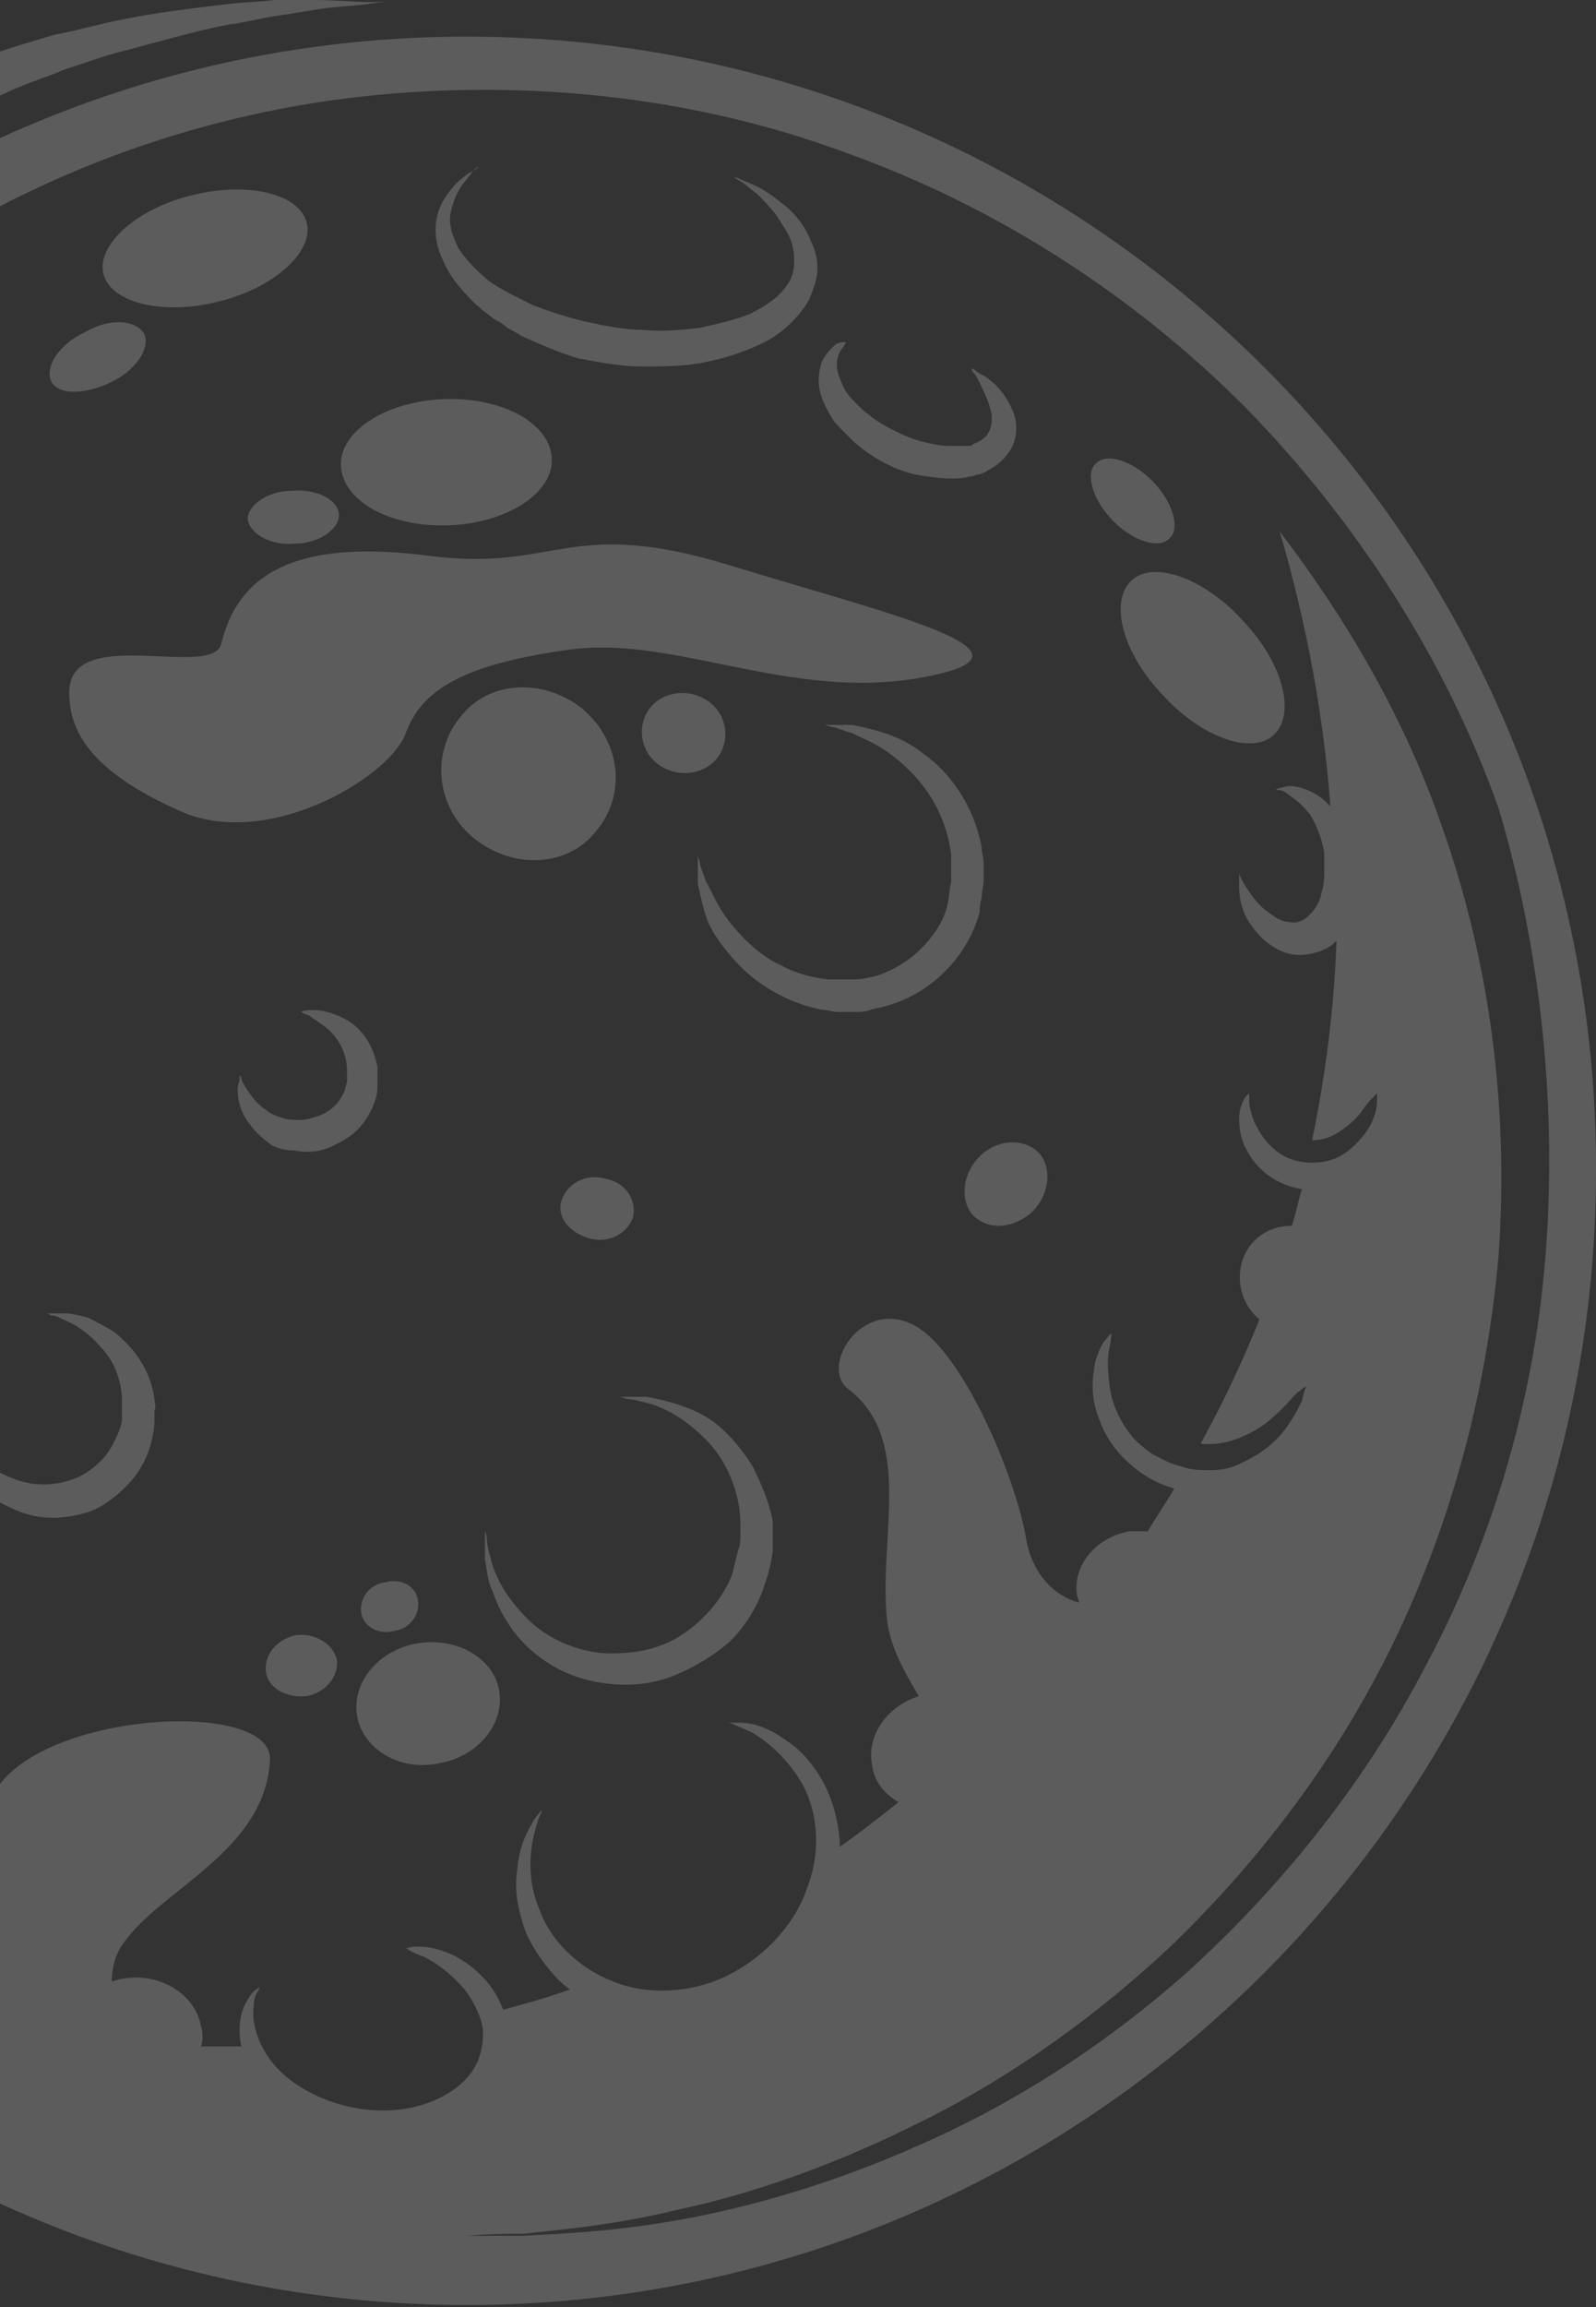 <svg width="36" height="52" viewBox="0 0 36 52" fill="none" xmlns="http://www.w3.org/2000/svg">
<rect x="0" y="0" width="36" height="52" fill="#333333" stroke="none"/>
<path d="M10.526 0.826C-3.515 0.826 -14.948 12.3 -14.948 26.39C-14.948 40.48 -3.515 51.954 10.526 51.954C24.566 51.954 36 40.48 36 26.39C36.045 12.3 24.612 0.826 10.526 0.826ZM34.856 28.363C34.582 31.76 33.576 34.927 32.112 37.634C30.695 40.342 28.774 42.637 26.807 44.427C24.795 46.217 22.691 47.502 20.679 48.374C18.712 49.246 16.883 49.751 15.374 50.026C13.864 50.302 12.63 50.347 11.806 50.393C10.983 50.393 10.526 50.393 10.526 50.393C10.526 50.393 10.983 50.347 11.806 50.347C12.63 50.256 13.819 50.164 15.328 49.797C16.837 49.475 18.621 48.879 20.496 47.961C22.417 47.043 24.429 45.712 26.35 43.922C28.225 42.132 30.009 39.883 31.335 37.221C32.661 34.559 33.53 31.484 33.804 28.272C34.033 25.013 33.622 21.663 32.478 18.496C31.655 16.155 30.375 13.952 28.865 11.979C29.323 13.539 29.826 15.696 30.009 18.175C29.963 18.129 29.917 18.083 29.871 18.037C29.597 17.808 29.277 17.716 29.094 17.716C29.002 17.716 28.911 17.762 28.865 17.762C28.82 17.762 28.774 17.808 28.774 17.808C28.774 17.808 28.82 17.808 28.865 17.808C28.911 17.808 29.002 17.853 29.048 17.899C29.185 17.991 29.368 18.129 29.551 18.358C29.689 18.588 29.826 18.909 29.871 19.23C29.871 19.276 29.871 19.322 29.871 19.368V19.506C29.871 19.597 29.871 19.689 29.871 19.735C29.871 19.919 29.826 20.056 29.78 20.24C29.734 20.378 29.643 20.515 29.551 20.607C29.46 20.699 29.414 20.745 29.231 20.791C29.185 20.791 29.002 20.791 28.911 20.745C28.774 20.699 28.682 20.607 28.545 20.515C28.316 20.332 28.179 20.102 28.088 19.965C27.996 19.827 27.951 19.689 27.951 19.689C27.951 19.689 27.951 19.735 27.951 19.781C27.951 19.827 27.951 19.919 27.951 20.011C27.951 20.194 27.996 20.515 28.179 20.791C28.271 20.928 28.408 21.112 28.591 21.25C28.774 21.387 29.002 21.525 29.323 21.525C29.551 21.525 29.917 21.433 30.1 21.25L30.146 21.204C30.1 22.627 29.917 24.141 29.597 25.701C29.917 25.701 30.146 25.564 30.329 25.426C30.512 25.288 30.649 25.151 30.74 25.013C30.832 24.875 30.923 24.784 30.969 24.738C31.015 24.692 31.061 24.646 31.061 24.646C31.061 24.646 31.061 24.738 31.061 24.829C31.061 24.967 31.015 25.151 30.923 25.334C30.832 25.518 30.649 25.747 30.42 25.931C30.192 26.115 29.917 26.206 29.597 26.206C29.277 26.206 29.002 26.115 28.774 25.931C28.545 25.747 28.408 25.518 28.316 25.334C28.225 25.151 28.179 24.921 28.179 24.829C28.179 24.692 28.179 24.646 28.179 24.646C28.179 24.646 27.996 24.738 27.951 25.151C27.951 25.38 27.951 25.656 28.179 26.023C28.362 26.344 28.774 26.711 29.368 26.803C29.277 27.078 29.231 27.354 29.14 27.629C28.774 27.629 28.454 27.767 28.225 28.042C27.813 28.547 27.905 29.327 28.408 29.74C28.042 30.658 27.585 31.622 27.082 32.54C27.539 32.586 27.905 32.448 28.179 32.31C28.545 32.127 28.774 31.898 28.957 31.714C29.14 31.53 29.231 31.393 29.323 31.347C29.414 31.255 29.46 31.255 29.46 31.255C29.46 31.255 29.414 31.347 29.368 31.576C29.277 31.76 29.14 32.035 28.911 32.31C28.682 32.586 28.362 32.815 27.951 32.999C27.768 33.091 27.539 33.137 27.31 33.137C27.082 33.137 26.853 33.137 26.624 33.045C26.396 32.999 26.167 32.861 25.984 32.77C25.801 32.632 25.618 32.494 25.481 32.31C25.206 31.943 25.069 31.576 25.024 31.209C24.978 30.842 24.978 30.567 25.024 30.383C25.069 30.199 25.069 30.062 25.069 30.062C25.069 30.062 25.024 30.062 24.978 30.153C24.886 30.245 24.795 30.383 24.703 30.704C24.658 30.98 24.566 31.439 24.795 31.989C24.886 32.265 25.069 32.586 25.344 32.861C25.618 33.137 25.984 33.412 26.487 33.55C26.304 33.871 26.075 34.192 25.892 34.514C25.755 34.514 25.618 34.514 25.481 34.514C24.703 34.651 24.2 35.294 24.292 35.936C24.292 35.982 24.337 36.074 24.337 36.12C23.789 35.982 23.286 35.477 23.148 34.697C22.92 33.32 21.731 30.475 20.633 29.878C19.444 29.235 18.484 30.796 19.124 31.301C20.587 32.402 19.856 34.514 19.993 36.349C20.038 37.084 20.404 37.68 20.724 38.231C19.993 38.461 19.535 39.149 19.673 39.791C19.718 40.159 19.947 40.434 20.267 40.618C19.81 40.985 19.398 41.306 18.941 41.627C18.941 41.581 18.941 41.535 18.941 41.49C18.895 40.893 18.712 40.388 18.483 40.021C18.255 39.654 17.98 39.379 17.752 39.241C17.249 38.874 16.883 38.828 16.7 38.828C16.471 38.828 16.425 38.828 16.425 38.828C16.425 38.828 16.471 38.828 16.563 38.874C16.654 38.919 16.791 38.965 16.974 39.057C17.294 39.241 17.797 39.654 18.118 40.251C18.438 40.847 18.529 41.719 18.209 42.545C17.935 43.371 17.249 44.106 16.425 44.519C15.602 44.932 14.596 44.978 13.819 44.657C12.995 44.335 12.401 43.693 12.172 43.05C11.898 42.408 11.944 41.811 12.035 41.398C12.081 41.214 12.127 41.031 12.172 40.939C12.218 40.847 12.218 40.801 12.218 40.801C12.218 40.801 12.172 40.847 12.035 41.031C11.944 41.214 11.715 41.535 11.669 42.132C11.623 42.408 11.623 42.775 11.761 43.234C11.852 43.647 12.127 44.106 12.538 44.565C12.63 44.656 12.721 44.748 12.858 44.84C12.355 45.024 11.852 45.161 11.349 45.299C11.212 44.932 11.029 44.702 10.846 44.519C10.617 44.289 10.389 44.152 10.206 44.06C9.794 43.876 9.565 43.876 9.382 43.876C9.245 43.876 9.154 43.922 9.154 43.922C9.154 43.922 9.199 43.922 9.245 43.968C9.337 44.014 9.428 44.06 9.565 44.106C9.84 44.243 10.16 44.473 10.48 44.84C10.617 45.024 10.754 45.253 10.846 45.529C10.937 45.804 10.892 46.125 10.8 46.401C10.572 46.997 9.931 47.364 9.291 47.502C8.01 47.777 6.593 47.181 6.044 46.355C5.769 45.941 5.678 45.529 5.724 45.207C5.724 45.069 5.769 44.932 5.815 44.886C5.861 44.794 5.861 44.794 5.861 44.794C5.861 44.794 5.815 44.794 5.678 44.932C5.586 45.069 5.404 45.299 5.404 45.758C5.404 45.85 5.404 45.987 5.449 46.125C5.129 46.125 4.809 46.125 4.535 46.125C4.58 45.987 4.58 45.804 4.535 45.666C4.397 44.932 3.574 44.427 2.705 44.611C2.659 44.611 2.568 44.657 2.522 44.657C2.522 44.335 2.614 44.014 2.797 43.784C3.62 42.591 5.998 41.719 6.09 39.654C6.135 38.139 -0.313 38.644 -0.313 41.077C-0.268 43.463 -1.365 43.28 -2.188 44.611C-2.326 44.84 -2.463 45.024 -2.6 45.161C-3.195 44.978 -3.743 44.84 -4.201 44.657C-4.155 44.611 -4.155 44.565 -4.109 44.519C-3.926 44.197 -4.063 43.739 -4.475 43.509C-4.841 43.28 -5.344 43.371 -5.527 43.693C-5.573 43.784 -5.573 43.83 -5.618 43.922C-10.238 39.562 -13.119 33.366 -13.119 26.482C-13.119 26.482 -13.119 26.023 -13.119 25.197C-13.073 24.371 -13.027 23.131 -12.753 21.617C-12.479 20.102 -11.976 18.267 -11.107 16.293C-10.238 14.319 -8.957 12.162 -7.173 10.189C-5.39 8.169 -3.149 6.288 -0.405 4.865C2.294 3.396 5.449 2.387 8.834 2.111C12.172 1.836 15.739 2.203 19.078 3.442C22.417 4.635 25.527 6.609 28.088 9.179C30.603 11.749 32.615 14.87 33.804 18.221C34.765 21.433 35.131 25.013 34.856 28.363Z" fill="white" fill-opacity="0.2"/>
<path d="M16.974 33.045C16.746 32.678 16.471 32.356 16.197 32.127C15.922 31.898 15.602 31.76 15.328 31.668C15.054 31.576 14.825 31.53 14.596 31.484C14.368 31.484 14.23 31.484 14.139 31.484C14.047 31.484 13.956 31.484 13.956 31.484C13.956 31.484 14.002 31.484 14.139 31.53C14.23 31.53 14.413 31.576 14.596 31.622C14.779 31.668 15.008 31.76 15.236 31.898C15.465 32.035 15.694 32.219 15.922 32.448C16.151 32.678 16.334 32.953 16.471 33.274C16.609 33.596 16.7 33.963 16.7 34.33C16.7 34.422 16.7 34.514 16.7 34.605C16.7 34.697 16.7 34.835 16.654 34.927C16.609 35.11 16.563 35.294 16.517 35.477C16.38 35.844 16.151 36.166 15.877 36.441C15.602 36.717 15.282 36.946 14.916 37.084C14.55 37.221 14.185 37.267 13.773 37.267C13.407 37.267 13.041 37.175 12.721 37.038C12.401 36.9 12.127 36.717 11.898 36.487C11.669 36.258 11.486 36.028 11.349 35.799C11.212 35.569 11.12 35.34 11.075 35.156C11.029 34.972 10.983 34.835 10.983 34.697C10.983 34.605 10.938 34.514 10.938 34.514C10.938 34.514 10.938 34.559 10.938 34.697C10.938 34.789 10.938 34.972 10.938 35.156C10.983 35.34 10.983 35.615 11.12 35.89C11.212 36.166 11.349 36.441 11.578 36.762C12.035 37.359 12.767 37.864 13.773 37.956C14.23 38.002 14.733 37.956 15.191 37.772C15.648 37.589 16.105 37.313 16.471 36.992C16.837 36.625 17.112 36.166 17.249 35.707C17.34 35.477 17.386 35.248 17.432 34.972C17.432 34.835 17.432 34.743 17.432 34.651C17.432 34.514 17.432 34.422 17.432 34.284C17.34 33.825 17.157 33.412 16.974 33.045Z" fill="white" fill-opacity="0.2"/>
<path d="M3.483 31.53C3.391 30.842 2.98 30.337 2.568 30.016C2.339 29.878 2.157 29.786 1.974 29.695C1.791 29.649 1.608 29.603 1.471 29.603C1.333 29.603 1.196 29.603 1.15 29.603C1.059 29.603 1.059 29.603 1.059 29.603C1.059 29.603 1.105 29.603 1.15 29.649C1.242 29.649 1.333 29.695 1.425 29.74C1.653 29.832 1.974 30.016 2.248 30.337C2.385 30.475 2.522 30.658 2.614 30.888C2.705 31.117 2.751 31.347 2.751 31.576C2.751 31.622 2.751 31.714 2.751 31.76C2.751 31.806 2.751 31.898 2.751 31.989C2.751 32.081 2.705 32.219 2.66 32.311C2.568 32.54 2.431 32.77 2.294 32.907C2.111 33.091 1.928 33.228 1.699 33.32C1.471 33.412 1.242 33.458 0.967 33.458C0.739 33.458 0.51 33.412 0.281 33.32C0.053 33.228 -0.13 33.137 -0.267 32.999C-0.405 32.861 -0.542 32.724 -0.633 32.586C-0.725 32.448 -0.816 32.311 -0.862 32.173C-0.908 32.035 -0.953 31.943 -0.953 31.898C-0.953 31.806 -0.999 31.806 -0.999 31.806C-0.999 31.806 -0.999 31.852 -0.999 31.898C-0.999 31.989 -0.999 32.081 -0.999 32.219C-0.999 32.356 -0.953 32.54 -0.908 32.724C-0.862 32.907 -0.725 33.137 -0.588 33.32C-0.45 33.504 -0.222 33.733 0.007 33.871C0.281 34.009 0.556 34.146 0.922 34.192C1.242 34.238 1.608 34.192 1.928 34.1C2.248 34.009 2.568 33.779 2.843 33.504C3.117 33.228 3.3 32.907 3.391 32.586C3.437 32.402 3.483 32.219 3.483 32.035C3.483 31.943 3.483 31.898 3.483 31.806C3.529 31.668 3.483 31.622 3.483 31.53Z" fill="white" fill-opacity="0.2"/>
<path d="M6.638 25.931C6.867 25.977 7.142 25.977 7.37 25.885C7.599 25.793 7.873 25.656 8.056 25.472C8.239 25.288 8.376 25.059 8.468 24.784C8.514 24.646 8.514 24.554 8.514 24.371C8.514 24.279 8.514 24.279 8.514 24.233C8.514 24.141 8.514 24.095 8.514 24.049C8.422 23.544 8.148 23.177 7.828 22.994C7.507 22.81 7.233 22.764 7.05 22.764C6.867 22.764 6.776 22.81 6.776 22.81C6.776 22.81 6.821 22.81 6.867 22.856C6.913 22.856 7.004 22.902 7.05 22.948C7.187 23.04 7.416 23.177 7.553 23.361C7.736 23.59 7.828 23.866 7.828 24.141C7.828 24.187 7.828 24.233 7.828 24.233C7.828 24.279 7.828 24.325 7.828 24.371C7.828 24.416 7.782 24.508 7.782 24.554C7.736 24.692 7.645 24.83 7.553 24.921C7.462 25.013 7.324 25.105 7.187 25.151C7.05 25.197 6.913 25.243 6.776 25.243C6.638 25.243 6.501 25.243 6.364 25.197C6.227 25.151 6.09 25.105 5.998 25.013C5.77 24.875 5.632 24.646 5.541 24.508C5.495 24.416 5.449 24.371 5.449 24.325C5.449 24.279 5.404 24.233 5.404 24.233C5.404 24.233 5.404 24.279 5.404 24.325C5.404 24.371 5.358 24.462 5.358 24.554C5.358 24.738 5.404 25.059 5.632 25.334C5.724 25.472 5.861 25.61 6.044 25.747C6.135 25.839 6.364 25.931 6.638 25.931Z" fill="white" fill-opacity="0.2"/>
<path d="M14.459 8.261C14.916 8.261 15.419 8.261 15.877 8.169C16.334 8.078 16.791 7.94 17.249 7.71C17.615 7.527 18.026 7.16 18.255 6.747C18.346 6.517 18.438 6.288 18.438 6.058C18.438 5.829 18.392 5.645 18.301 5.462C18.164 5.094 17.935 4.819 17.706 4.635C17.477 4.452 17.295 4.314 17.112 4.222C16.929 4.131 16.791 4.085 16.7 4.039C16.609 3.993 16.563 3.993 16.563 3.993C16.563 3.993 16.609 4.039 16.7 4.085C16.791 4.131 16.929 4.268 17.066 4.36C17.203 4.498 17.386 4.681 17.523 4.865C17.66 5.094 17.843 5.324 17.889 5.599C17.935 5.875 17.935 6.196 17.752 6.425C17.569 6.701 17.295 6.884 16.929 7.068C16.609 7.206 16.197 7.297 15.785 7.389C15.374 7.435 14.962 7.481 14.505 7.435C14.093 7.435 13.636 7.343 13.224 7.252C12.813 7.16 12.401 7.022 12.035 6.884C11.944 6.838 11.852 6.793 11.761 6.747C11.669 6.701 11.578 6.655 11.486 6.609C11.303 6.517 11.166 6.425 11.029 6.334C10.755 6.104 10.526 5.875 10.343 5.599C10.206 5.324 10.114 5.049 10.16 4.819C10.206 4.59 10.297 4.36 10.389 4.222C10.48 4.085 10.617 3.947 10.663 3.855C10.755 3.763 10.8 3.763 10.8 3.763C10.8 3.763 10.755 3.809 10.663 3.855C10.572 3.901 10.434 3.993 10.297 4.131C10.16 4.268 9.977 4.498 9.886 4.773C9.794 5.049 9.794 5.462 9.977 5.829C10.114 6.196 10.389 6.517 10.663 6.793C10.8 6.93 10.983 7.068 11.166 7.206C11.258 7.252 11.349 7.297 11.441 7.389C11.532 7.435 11.623 7.481 11.761 7.573C12.172 7.756 12.584 7.94 13.041 8.078C13.544 8.169 14.002 8.261 14.459 8.261Z" fill="white" fill-opacity="0.2"/>
<path d="M22.142 20.24C22.142 20.102 22.188 19.965 22.188 19.827C22.188 19.689 22.188 19.597 22.188 19.46C22.188 19.322 22.142 19.23 22.142 19.093C21.959 18.129 21.411 17.394 20.816 16.981C20.542 16.752 20.222 16.614 19.947 16.522C19.673 16.431 19.444 16.385 19.215 16.339C18.987 16.339 18.85 16.339 18.758 16.339C18.667 16.339 18.575 16.339 18.575 16.339C18.575 16.339 18.621 16.339 18.758 16.385C18.85 16.385 19.032 16.477 19.215 16.522C19.398 16.614 19.627 16.706 19.856 16.844C20.084 16.981 20.313 17.165 20.542 17.394C20.999 17.853 21.365 18.496 21.456 19.276C21.456 19.368 21.456 19.46 21.456 19.552C21.456 19.643 21.456 19.735 21.456 19.873C21.411 20.056 21.411 20.24 21.365 20.424C21.273 20.791 21.045 21.112 20.77 21.387C20.496 21.663 20.176 21.846 19.81 21.984C19.627 22.03 19.444 22.076 19.261 22.076H18.987C18.895 22.076 18.758 22.076 18.667 22.076C18.301 22.03 17.935 21.938 17.615 21.755C17.295 21.617 17.02 21.387 16.791 21.158C16.563 20.928 16.38 20.699 16.243 20.469C16.105 20.24 16.014 20.011 15.923 19.873C15.877 19.689 15.785 19.552 15.785 19.414C15.74 19.322 15.74 19.276 15.74 19.276C15.74 19.276 15.74 19.322 15.74 19.46C15.74 19.552 15.74 19.735 15.74 19.919C15.785 20.102 15.831 20.378 15.923 20.653C16.014 20.928 16.197 21.204 16.426 21.479C16.654 21.755 16.929 22.03 17.295 22.259C17.66 22.489 18.072 22.672 18.575 22.764C18.667 22.764 18.804 22.81 18.895 22.81C19.032 22.81 19.124 22.81 19.261 22.81C19.398 22.81 19.49 22.81 19.627 22.764C19.764 22.718 19.856 22.718 19.993 22.672C20.496 22.535 20.953 22.259 21.319 21.892C21.685 21.525 21.959 21.066 22.097 20.561C22.097 20.515 22.097 20.378 22.142 20.24Z" fill="white" fill-opacity="0.2"/>
<path d="M19.078 7.711C19.124 7.665 19.124 7.665 19.124 7.665C19.124 7.665 19.124 7.665 19.078 7.711C18.987 7.711 18.895 7.711 18.804 7.802C18.712 7.894 18.621 7.986 18.529 8.169C18.484 8.353 18.438 8.537 18.484 8.766C18.529 8.996 18.621 9.179 18.758 9.409C18.804 9.5 18.895 9.592 18.987 9.684C19.078 9.776 19.124 9.822 19.261 9.959C19.627 10.281 20.084 10.556 20.633 10.694C20.908 10.74 21.182 10.786 21.456 10.786C21.594 10.786 21.731 10.786 21.868 10.74C21.959 10.74 22.005 10.694 22.097 10.694C22.188 10.648 22.234 10.648 22.28 10.602C22.554 10.464 22.783 10.235 22.874 9.959C22.966 9.684 22.92 9.409 22.828 9.225C22.645 8.812 22.417 8.628 22.234 8.491C22.142 8.445 22.051 8.399 22.005 8.353C21.959 8.307 21.914 8.307 21.914 8.307C21.914 8.307 21.914 8.353 21.959 8.399C22.005 8.445 22.051 8.537 22.097 8.628C22.188 8.812 22.325 9.087 22.371 9.363C22.371 9.5 22.371 9.638 22.28 9.776C22.234 9.868 22.097 9.959 21.959 10.005C21.914 10.051 21.868 10.051 21.822 10.051C21.776 10.051 21.731 10.051 21.685 10.051C21.594 10.051 21.502 10.051 21.411 10.051C21.228 10.051 20.999 10.005 20.816 9.959C20.633 9.914 20.404 9.822 20.222 9.73C20.039 9.638 19.856 9.546 19.673 9.409C19.627 9.363 19.49 9.271 19.444 9.225C19.398 9.179 19.307 9.087 19.261 9.041C19.124 8.904 19.032 8.766 18.987 8.628C18.849 8.353 18.849 8.124 18.941 7.94C18.987 7.848 19.078 7.756 19.078 7.711Z" fill="white" fill-opacity="0.2"/>
<path d="M9.154 16.523C9.52 15.513 10.526 14.962 12.858 14.641C15.191 14.319 17.798 15.788 20.725 15.283C23.88 14.732 20.267 13.906 16.517 12.759C12.813 11.612 12.584 12.897 9.703 12.53C6.867 12.162 5.404 12.805 4.992 14.503C4.809 15.329 1.562 14.044 1.562 15.604C1.562 16.431 1.974 17.349 4.032 18.267C5.998 19.184 8.788 17.532 9.154 16.523Z" fill="white" fill-opacity="0.2"/>
<path d="M9.428 37.038C8.559 37.175 7.919 37.91 8.056 38.69C8.193 39.424 9.017 39.929 9.886 39.746C10.755 39.608 11.395 38.874 11.258 38.093C11.12 37.359 10.297 36.9 9.428 37.038Z" fill="white" fill-opacity="0.2"/>
<path d="M6.684 36.854C6.227 36.946 5.952 37.313 5.998 37.68C6.044 38.047 6.456 38.277 6.913 38.231C7.37 38.139 7.645 37.772 7.599 37.405C7.507 37.038 7.096 36.808 6.684 36.854Z" fill="white" fill-opacity="0.2"/>
<path d="M8.697 35.661C8.331 35.707 8.102 36.028 8.148 36.349C8.194 36.671 8.559 36.854 8.88 36.762C9.245 36.717 9.474 36.395 9.428 36.074C9.383 35.753 9.062 35.569 8.697 35.661Z" fill="white" fill-opacity="0.2"/>
<path d="M13.133 15.972C12.264 15.283 11.029 15.329 10.389 16.155C9.703 16.981 9.84 18.221 10.709 18.909C11.578 19.597 12.812 19.552 13.453 18.725C14.139 17.899 14.002 16.706 13.133 15.972Z" fill="white" fill-opacity="0.2"/>
<path d="M14.688 15.926C14.368 16.293 14.414 16.89 14.825 17.211C15.237 17.532 15.831 17.486 16.151 17.119C16.471 16.752 16.426 16.155 16.014 15.834C15.603 15.513 15.008 15.559 14.688 15.926Z" fill="white" fill-opacity="0.2"/>
<path d="M22.142 26.023C21.731 26.39 21.639 26.987 21.914 27.354C22.234 27.721 22.783 27.721 23.24 27.354C23.652 26.987 23.743 26.39 23.469 26.023C23.148 25.656 22.554 25.656 22.142 26.023Z" fill="white" fill-opacity="0.2"/>
<path d="M13.27 27.905C13.727 28.042 14.139 27.813 14.276 27.446C14.368 27.078 14.139 26.665 13.682 26.574C13.224 26.436 12.813 26.665 12.675 27.032C12.538 27.4 12.813 27.767 13.27 27.905Z" fill="white" fill-opacity="0.2"/>
<path d="M4.946 6.793C6.227 6.471 7.096 5.645 6.913 5.003C6.73 4.36 5.587 4.085 4.306 4.406C3.026 4.727 2.157 5.553 2.339 6.196C2.522 6.838 3.712 7.114 4.946 6.793Z" fill="white" fill-opacity="0.2"/>
<path d="M1.928 7.481C1.333 7.756 1.013 8.261 1.151 8.583C1.288 8.904 1.882 8.904 2.477 8.628C3.071 8.353 3.392 7.848 3.254 7.527C3.071 7.206 2.477 7.16 1.928 7.481Z" fill="white" fill-opacity="0.2"/>
<path d="M25.527 13.08C25.024 13.539 25.298 14.687 26.213 15.65C27.082 16.614 28.225 17.027 28.728 16.568C29.231 16.109 28.957 14.962 28.042 13.998C27.173 13.034 26.03 12.621 25.527 13.08Z" fill="white" fill-opacity="0.2"/>
<path d="M10.114 11.841C11.441 11.795 12.492 11.107 12.447 10.326C12.401 9.546 11.349 8.95 10.023 8.996C8.696 9.041 7.645 9.73 7.69 10.51C7.736 11.29 8.788 11.887 10.114 11.841Z" fill="white" fill-opacity="0.2"/>
<path d="M6.639 12.254C7.187 12.254 7.645 11.933 7.645 11.612C7.645 11.29 7.187 11.015 6.593 11.061C6.044 11.061 5.587 11.382 5.587 11.703C5.632 12.025 6.09 12.3 6.639 12.254Z" fill="white" fill-opacity="0.2"/>
<path d="M26.396 12.117C26.624 11.887 26.442 11.29 25.984 10.831C25.527 10.372 24.932 10.189 24.703 10.464C24.475 10.694 24.658 11.29 25.115 11.749C25.573 12.208 26.167 12.392 26.396 12.117Z" fill="white" fill-opacity="0.2"/>
<path d="M-14.445 17.532C-14.262 17.073 -14.125 16.614 -13.896 16.155C-13.53 15.191 -13.027 14.228 -12.479 13.264C-11.93 12.3 -11.289 11.336 -10.603 10.418C-9.917 9.5 -9.14 8.582 -8.271 7.756C-7.448 6.93 -6.533 6.15 -5.618 5.416C-4.704 4.727 -3.743 4.085 -2.783 3.534C-1.822 2.983 -0.862 2.524 0.098 2.111C0.556 1.882 1.059 1.744 1.471 1.56C1.928 1.423 2.385 1.239 2.797 1.147C3.666 0.918 4.443 0.688 5.175 0.551C5.541 0.505 5.861 0.413 6.181 0.367C6.501 0.321 6.776 0.275 7.05 0.229C7.553 0.138 8.011 0.138 8.285 0.092C8.559 0.046 8.742 0.046 8.742 0.046C8.742 0.046 8.605 0.046 8.285 0.046C8.011 0.046 7.599 0 7.05 0C6.776 0 6.501 0 6.181 0C5.861 0.046 5.495 0.046 5.129 0.092C4.398 0.184 3.529 0.275 2.66 0.459C2.202 0.551 1.745 0.688 1.242 0.78C0.784 0.918 0.281 1.056 -0.222 1.239C-1.228 1.56 -2.234 2.019 -3.286 2.57C-4.292 3.121 -5.344 3.718 -6.35 4.452C-7.31 5.14 -8.271 5.966 -9.14 6.838C-10.009 7.71 -10.832 8.674 -11.564 9.684C-12.296 10.694 -12.89 11.703 -13.439 12.759C-13.942 13.815 -14.399 14.824 -14.765 15.834C-14.948 16.339 -15.085 16.844 -15.223 17.303C-15.36 17.808 -15.451 18.267 -15.543 18.725C-15.726 19.643 -15.863 20.47 -15.909 21.204C-15.954 21.525 -15.954 21.892 -16 22.213C-16 22.535 -16 22.856 -16 23.085C-16 23.636 -15.954 24.049 -15.954 24.325C-15.954 24.6 -15.954 24.784 -15.954 24.784C-15.954 24.784 -15.954 24.646 -15.909 24.371C-15.863 24.095 -15.863 23.682 -15.771 23.131C-15.726 22.856 -15.68 22.581 -15.634 22.259C-15.588 21.938 -15.497 21.617 -15.451 21.25C-15.314 20.515 -15.131 19.735 -14.857 18.863C-14.719 18.404 -14.582 17.991 -14.445 17.532Z" fill="white" fill-opacity="0.2"/>
</svg>
